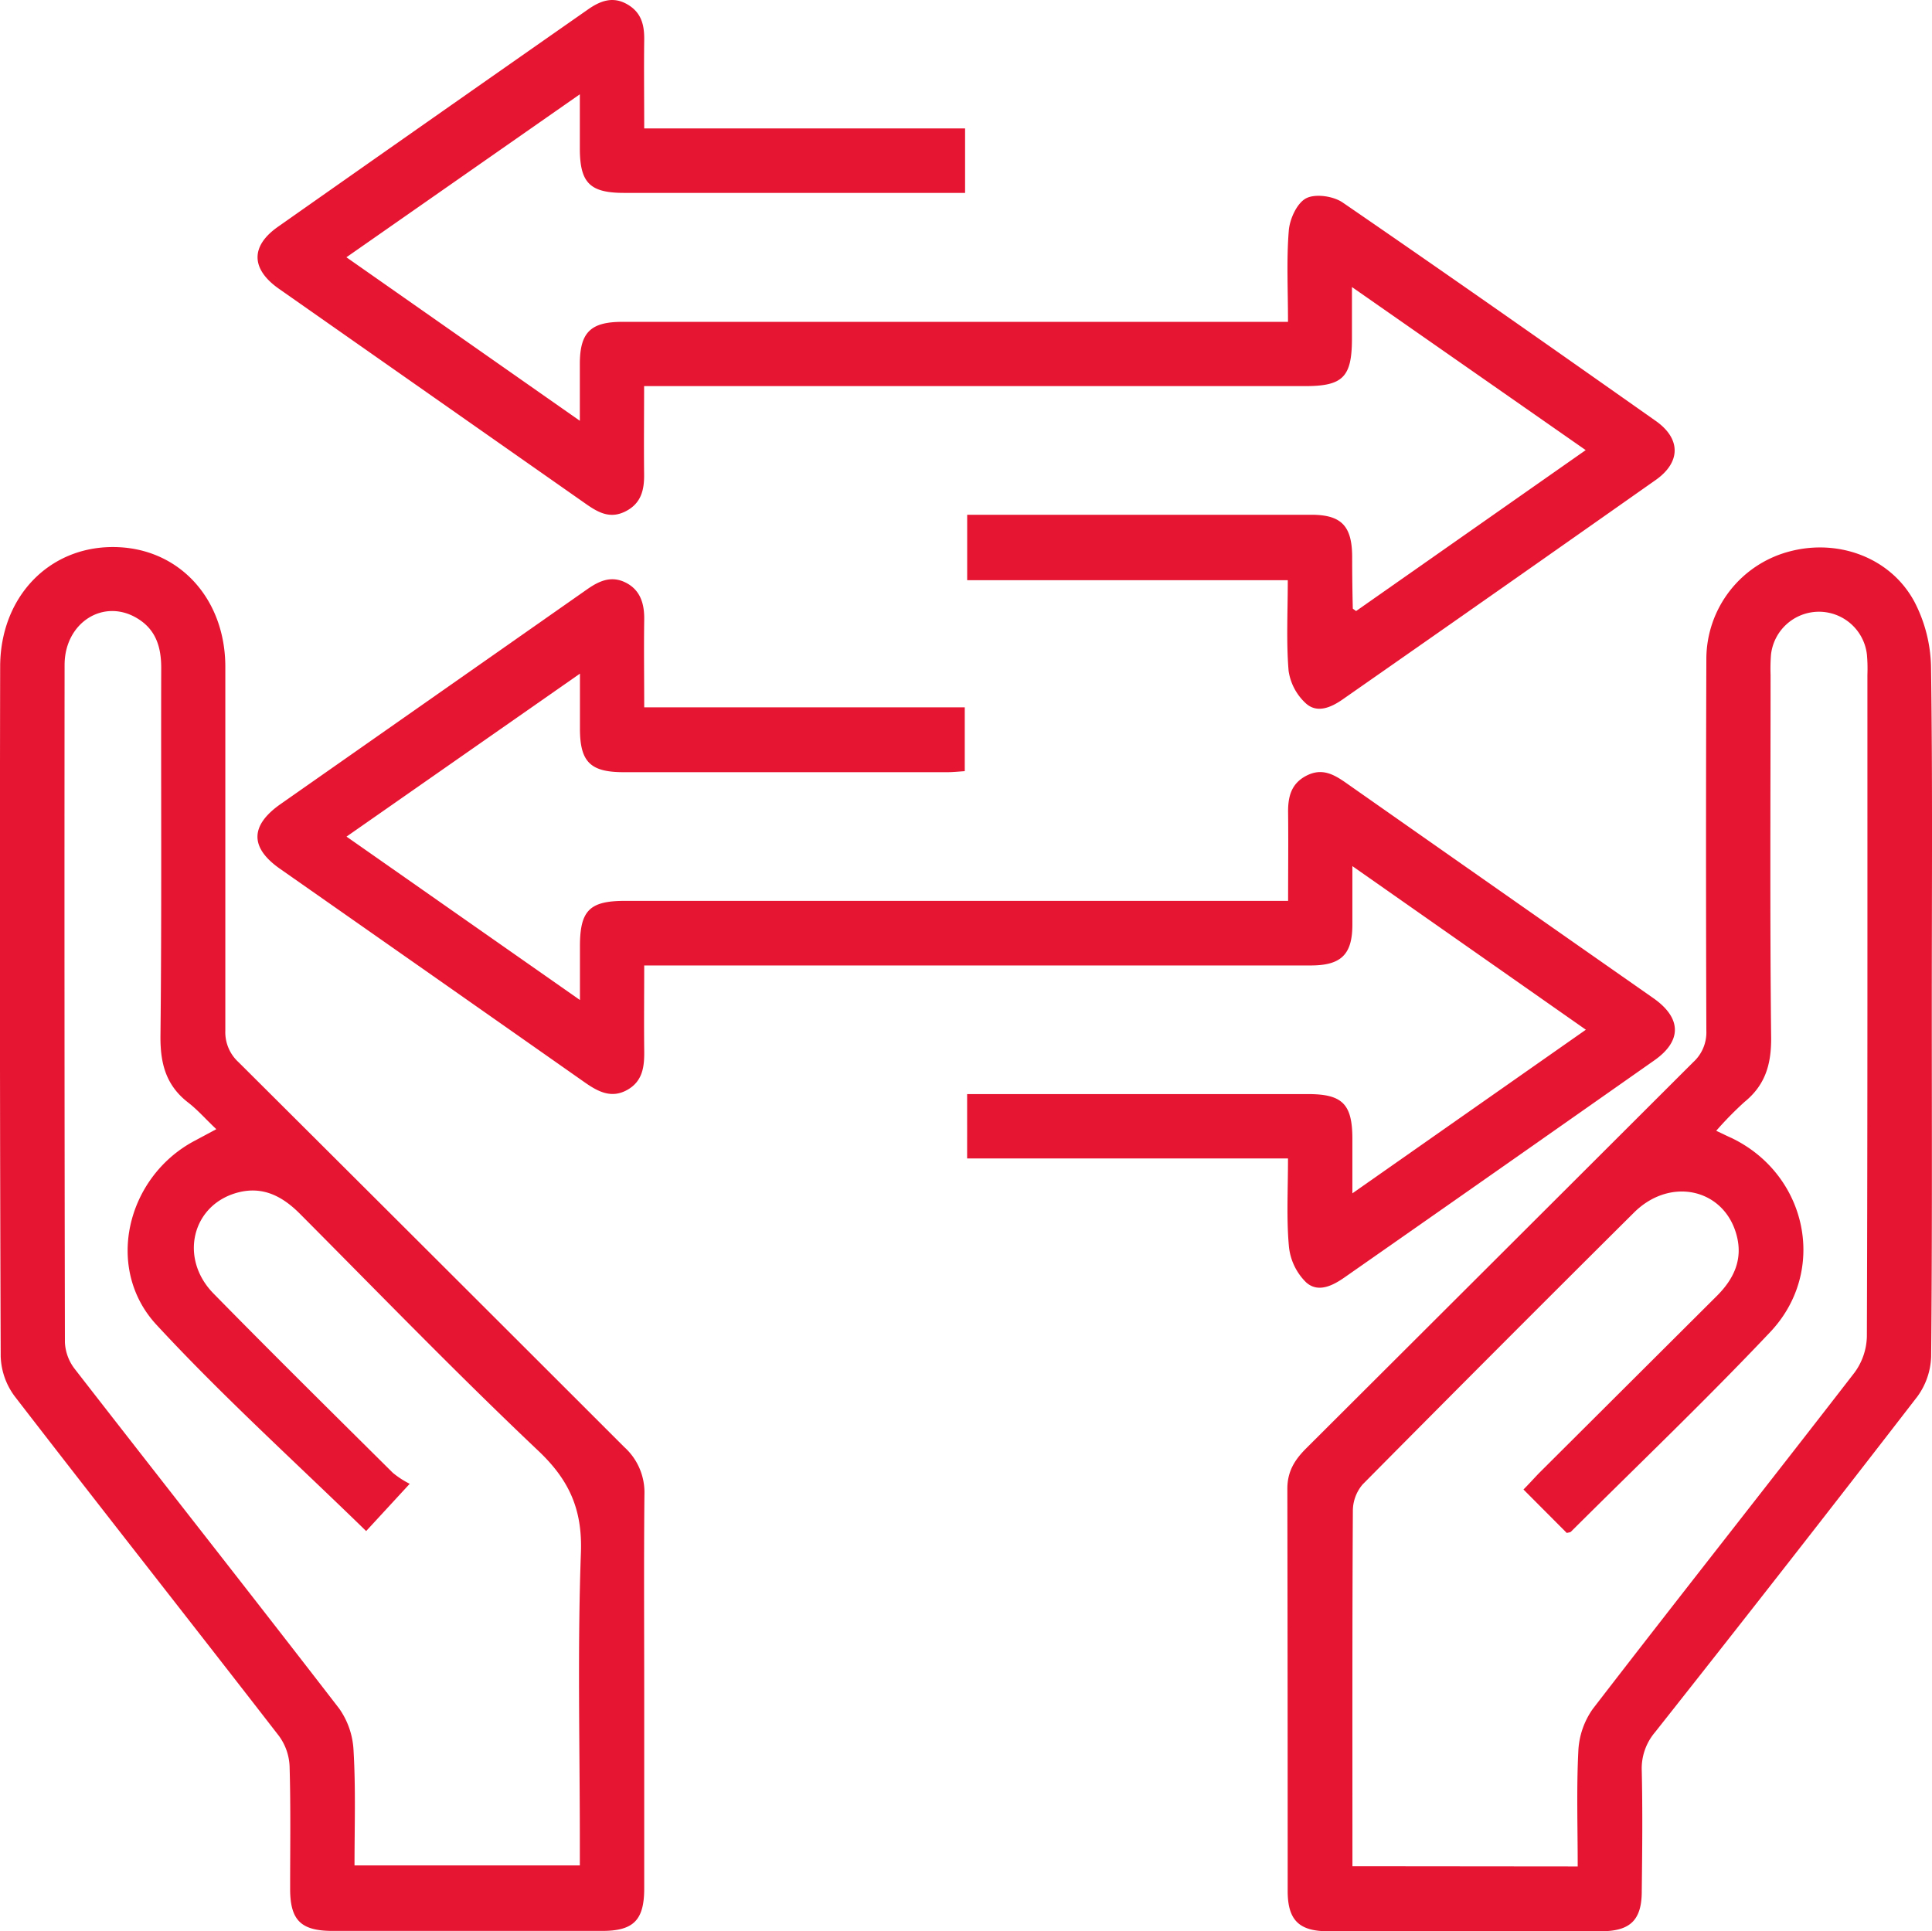 <svg id="Layer_1" data-name="Layer 1" xmlns="http://www.w3.org/2000/svg" viewBox="0 0 360.12 360.02"><title>exchange</title><path d="M-505.92,273v37.1c0,5.9-2,7.9-7.84,7.9H-564c-5.92,0-7.91-2-7.92-7.81,0-7.62.12-15.25-.1-22.86a10.29,10.29,0,0,0-2-5.7c-16.36-21.13-32.91-42.12-49.24-63.29a13.14,13.14,0,0,1-2.61-7.43q-.23-64.26-.1-128.56c0-12.93,9-22.4,21.14-22.33S-584,69.59-584,82.35v67.84a7.57,7.57,0,0,0,2.46,5.86q36,35.85,71.9,71.75a11.39,11.39,0,0,1,3.76,8.9C-506,248.8-505.92,260.94-505.92,273Zm-54,32.79h42v-4.26c0-18-.45-36,.2-54,.3-8.08-2.16-13.59-8-19.09-15.14-14.34-29.66-29.34-44.38-44.13-3.21-3.22-6.81-5.15-11.42-4-8.66,2.18-11.2,12.25-4.66,18.89,11,11.22,22.23,22.31,33.4,33.4a16.69,16.69,0,0,0,3.15,2.05l-8.12,8.81c-13.18-12.85-26.74-25.1-39.09-38.46-9.69-10.48-5.61-27.46,7-34.23l4.16-2.23c-2-1.88-3.47-3.59-5.23-4.95-4.15-3.2-5.23-7.28-5.18-12.45.25-22.86.08-45.73.14-68.59,0-3.91-1-7.17-4.5-9.26-6.27-3.77-13.5.82-13.51,8.69q-.06,63.18.06,126.32a8.77,8.77,0,0,0,1.88,5c16.39,21.11,32.94,42.1,49.26,63.27a14.76,14.76,0,0,1,2.66,7.8c.42,7.11.18,14.21.18,21.45Z" transform="translate(626 41.96)" fill="#e61632"/><path d="M-265.92,146.11c0,21.61.09,43.23-.12,64.84a13.35,13.35,0,0,1-2.58,7.45q-24.27,31.44-48.91,62.59a10.42,10.42,0,0,0-2.45,7.13c.17,7.49.09,15,0,22.49,0,5.35-2.13,7.44-7.53,7.45h-51c-5.37,0-7.47-2.11-7.47-7.5q0-37.5-.06-75c0-3.2,1.36-5.37,3.48-7.49q36.1-36,72.15-72a7.5,7.5,0,0,0,2.47-5.86q-.12-34.67,0-69.34A20.76,20.76,0,0,1-292.28,60.8c9.09-2.35,18.79,1.26,23.16,9.49a27.39,27.39,0,0,1,3.06,12.1C-265.76,103.63-265.92,124.87-265.92,146.11Zm-66,159.87c0-7.39-.24-14.49.12-21.57a14.76,14.76,0,0,1,2.69-7.79c16.17-21,32.6-41.76,48.8-62.72a11.83,11.83,0,0,0,2.29-6.7c.14-41.13.1-82.25.1-123.38a29.15,29.15,0,0,0-.09-3.74,9,9,0,0,0-9-8,9,9,0,0,0-8.88,8,33.53,33.53,0,0,0-.08,3.75c0,22.62-.14,45.25.11,67.87,0,4.94-1.19,8.7-5,11.79a64.52,64.52,0,0,0-5.24,5.35c1.28.6,2.07,1,2.85,1.34,14.15,6.81,18,24.83,7.16,36.24-12,12.69-24.68,24.8-37.08,37.15-.15.15-.45.15-.79.24l-8.07-8.1c1-1,1.89-2,2.85-3l33.2-33.09c3.12-3.11,4.85-6.71,3.72-11.15-2.23-8.81-12.35-11.16-19.16-4.39q-25.41,25.26-50.6,50.7a7.63,7.63,0,0,0-1.81,4.89c-.12,20.88-.08,41.75-.08,62.62v3.65Z" transform="translate(626 41.96)" fill="#e61632"/><path d="M-385.92,18c0-6-.3-11.54.15-17,.18-2.16,1.53-5.12,3.24-6s5-.42,6.77.77c19.57,13.43,39,27.08,58.39,40.74,4.69,3.3,4.7,7.68,0,11q-29.1,20.49-58.3,40.87c-2.19,1.54-4.78,2.68-6.88.82a10.2,10.2,0,0,1-3.26-6.12c-.45-5.45-.15-11-.15-16.88h-59.76V54h64.12c5.6,0,7.59,2.06,7.64,7.72q0,4.89.12,9.75c0,.07.17.14.61.48l42.8-30L-374,11.55v9.58c0,7.2-1.66,8.89-8.74,8.89h-123.2c0,5.69-.06,11,0,16.37.05,3-.56,5.47-3.39,6.94s-5,.35-7.3-1.24Q-545.29,32-574,11.88c-5.28-3.7-5.33-8-.11-11.62Q-545.3-20-516.43-40.18c2.29-1.61,4.63-2.52,7.31-1s3.24,3.87,3.2,6.68c-.07,5.36,0,10.71,0,16.48h59.81V-6h-63.55c-6.39,0-8.24-1.87-8.26-8.24V-24.38L-561.43,6l43.51,30.48V25.91c0-5.89,2-7.86,7.87-7.87h124.13Z" transform="translate(626 41.96)" fill="#e61632"/><path d="M-385.92,174h-59.81V162h63.56c6.38,0,8.23,1.86,8.25,8.25V180.5L-330.4,150l-43.52-30.5V130.4c0,5.58-2.1,7.62-7.76,7.62H-505.92c0,5.37-.06,10.57,0,15.76.05,3-.22,5.8-3.18,7.45s-5.46.3-7.93-1.43Q-545.4,139.88-573.81,120c-5.63-3.94-5.6-8.06.1-12.06l57.09-40c2.26-1.59,4.55-2.67,7.29-1.27s3.46,4,3.41,6.93c-.08,5.34,0,10.69,0,16.3h59.75v11.9c-1.07.07-2.16.19-3.24.19h-60.37c-6.17,0-8.09-1.92-8.12-8V83.62L-561.41,114l43.51,30.46v-10c0-6.68,1.78-8.48,8.39-8.48H-385.9c0-5.71.06-11,0-16.39-.05-3,.56-5.47,3.4-6.94s5-.33,7.29,1.26q28.69,20.13,57.4,40.21c5.3,3.72,5.34,8,.12,11.63q-28.83,20.26-57.7,40.43c-2.3,1.61-5,2.9-7.19.88a10.88,10.88,0,0,1-3.16-6.57C-386.23,185.27-385.92,179.89-385.92,174Z" transform="translate(626 41.96)" fill="#e61632"/></svg>